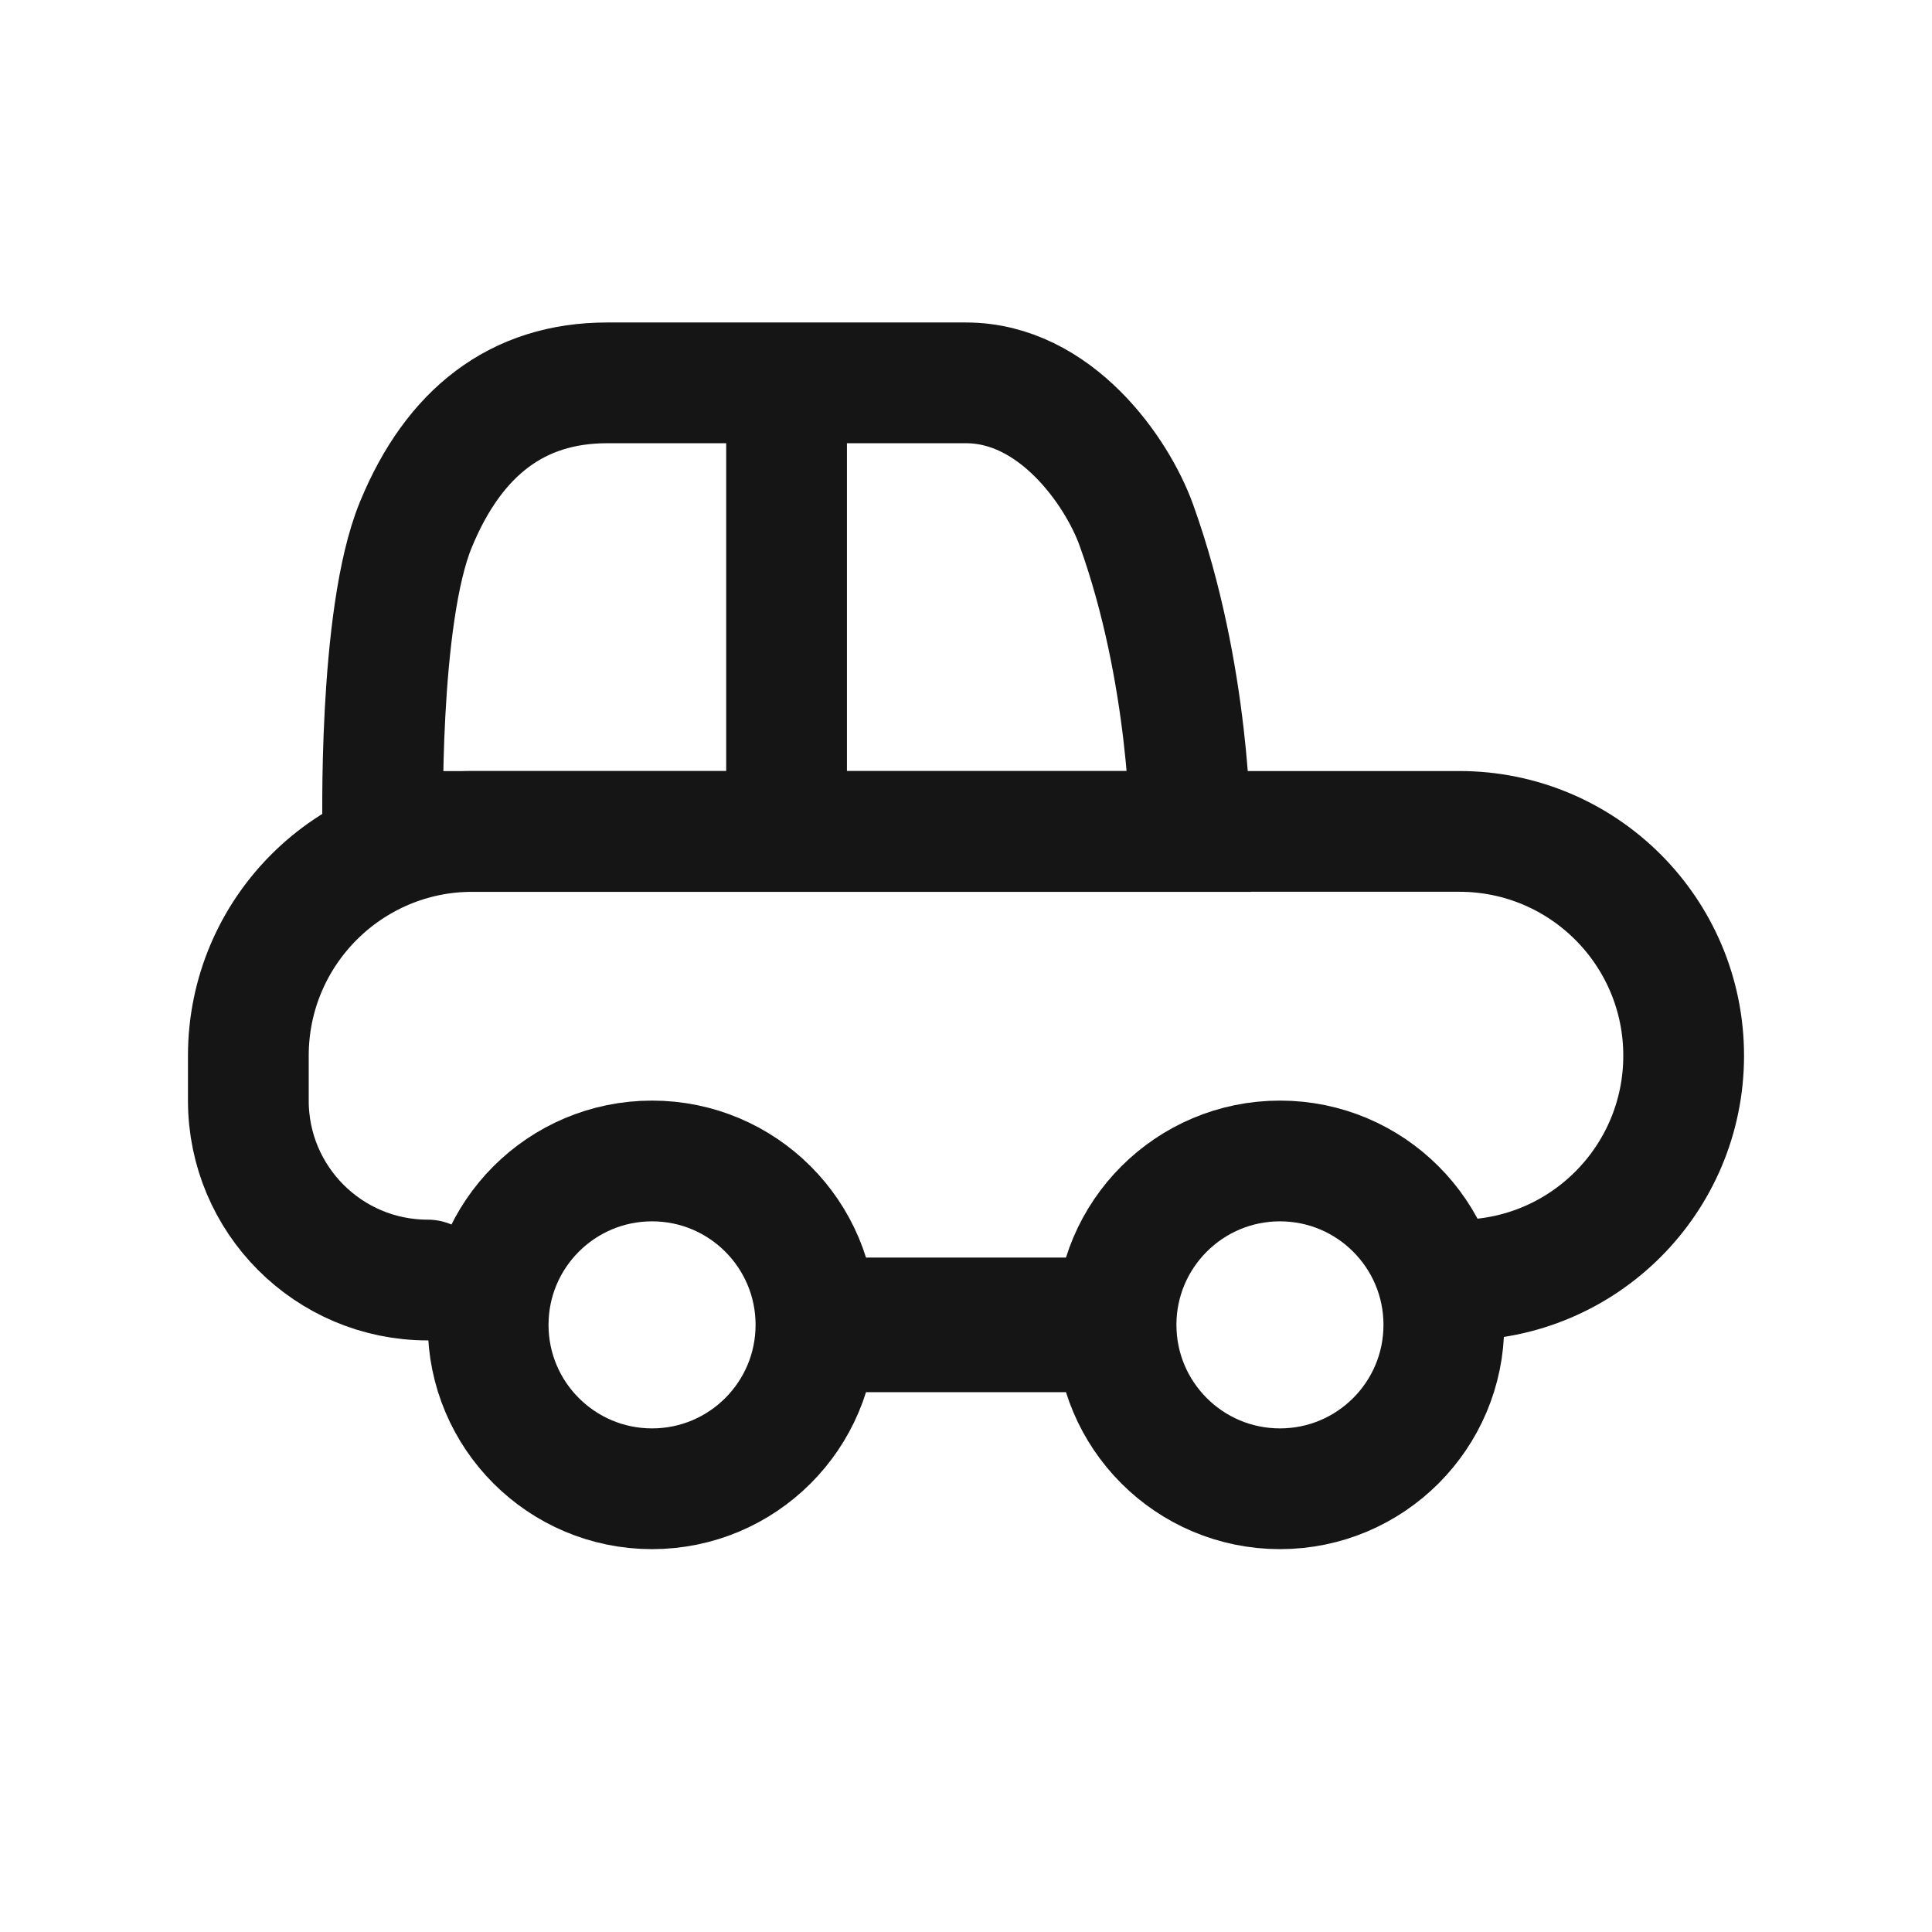 <svg width="24" height="24" viewBox="0 0 24 24" fill="none" xmlns="http://www.w3.org/2000/svg">
<circle cx="8.1" cy="16.458" r="2.036" stroke="#151515" stroke-width="1.5"/>
<circle cx="15.9" cy="16.458" r="2.036" stroke="#151515" stroke-width="1.5"/>
<path d="M5.313 15.901V15.901C4.082 15.901 3.085 14.903 3.085 13.672V13.114C3.085 11.576 4.332 10.328 5.871 10.328H18.129C19.668 10.328 20.915 11.576 20.915 13.114V13.114C20.915 14.653 19.668 15.901 18.129 15.901V15.901" stroke="#151515" stroke-width="1.5" stroke-linecap="round"/>
<path d="M9.771 4.756L9.771 10.329M9.771 4.756C9.771 4.756 8.657 4.756 7.542 4.756C6.428 4.756 5.639 5.367 5.166 6.517C4.692 7.667 4.756 10.329 4.756 10.329H9.771M9.771 4.756C9.771 4.756 10.886 4.756 12 4.756C13.115 4.756 13.877 5.861 14.114 6.517C14.786 8.378 14.786 10.329 14.786 10.329H9.771" stroke="#151515" stroke-width="1.5" stroke-linecap="round"/>
<path d="M10.328 16.458H13.672" stroke="#151515" stroke-width="1.672"/>
</svg>

